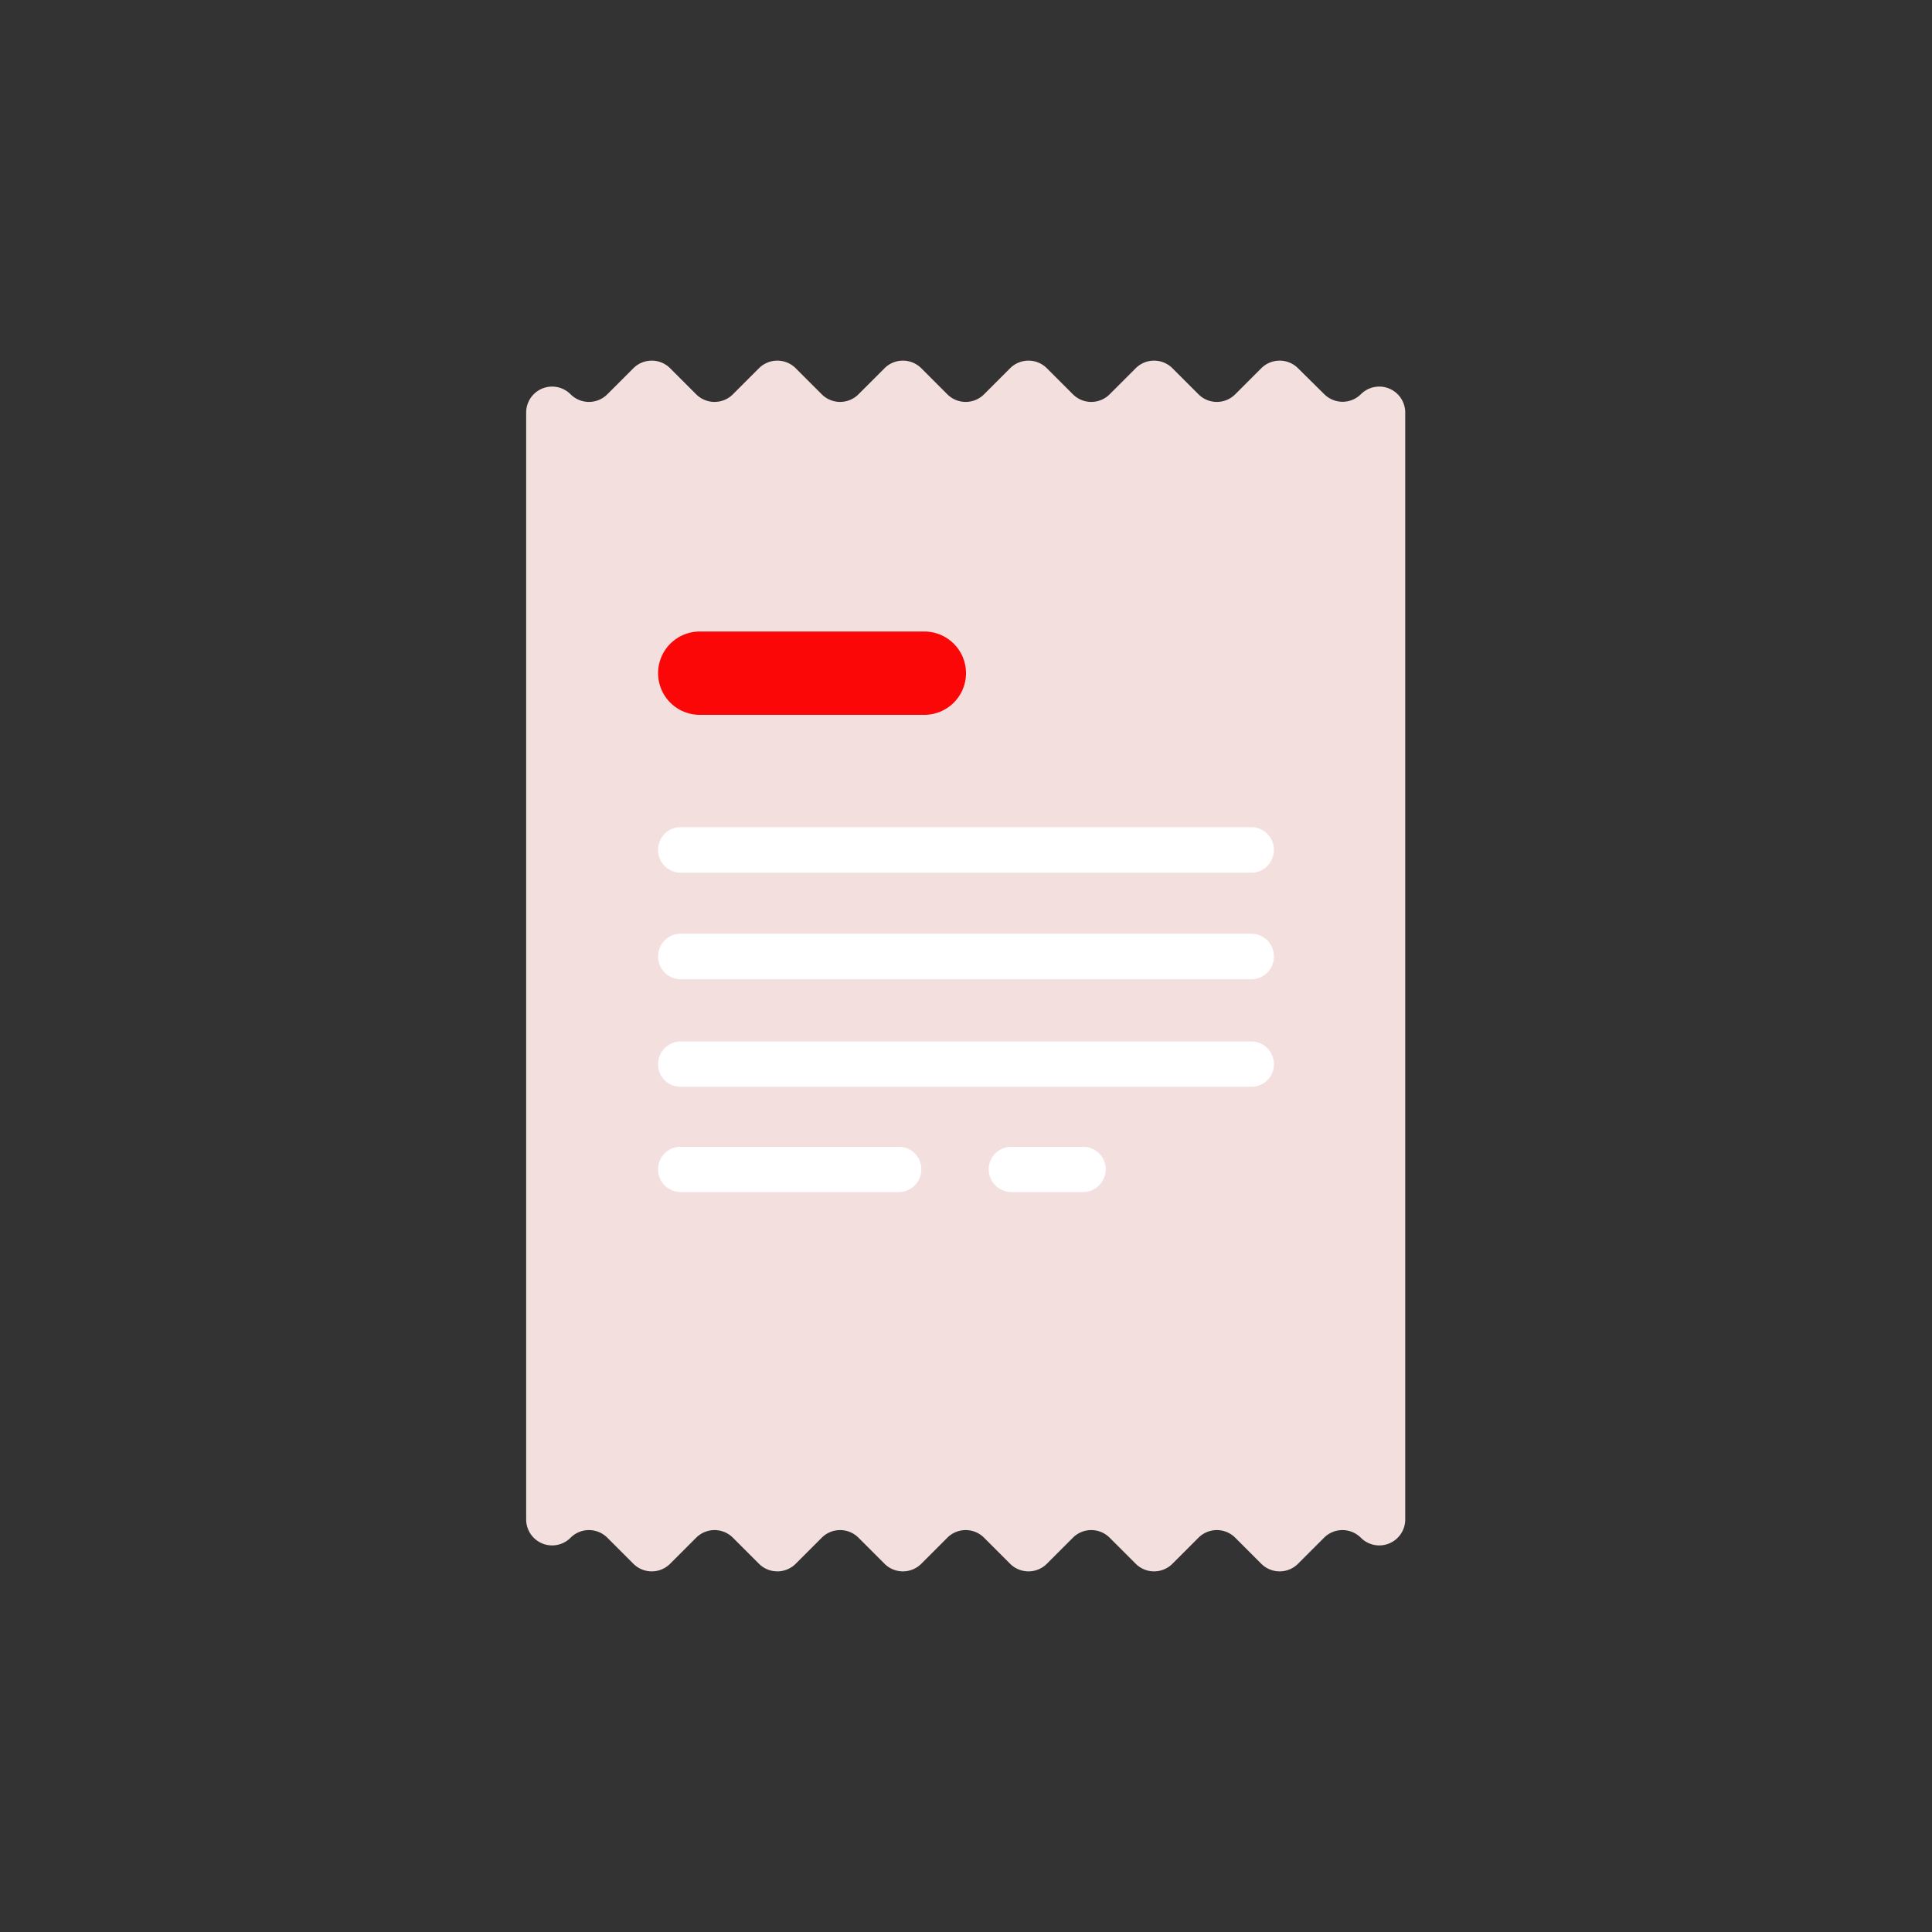 <svg id="Layer_1" data-name="Layer 1" xmlns="http://www.w3.org/2000/svg" viewBox="0 0 64 64"><rect x="0" y="0" width="64" height="64" fill="#333333" stroke="none"/><defs><style>.cls-1{fill:#F4DFDF;}.cls-2{fill:#FC0707;}.cls-3{fill:#fff;}</style></defs><title>shopping, shop, ecommerce, commerce, receipt</title><path class="cls-1" d="M43.87,13.06,43,12.2a.86.86,0,0,0-1.22,0l-.86.86a.86.86,0,0,1-1.22,0l-.86-.86a.86.86,0,0,0-1.22,0l-.86.86a.86.86,0,0,1-1.22,0l-.86-.86a.86.86,0,0,0-1.22,0l-.86.86a.86.86,0,0,1-1.22,0l-.86-.86a.86.86,0,0,0-1.22,0l-.86.86a.86.86,0,0,1-1.22,0l-.86-.86a.86.86,0,0,0-1.22,0l-.86.86a.86.86,0,0,1-1.22,0l-.86-.86a.86.86,0,0,0-1.22,0l-.86.86a.86.86,0,0,1-1.22,0h0a.86.86,0,0,0-1.47.61V50.33a.86.86,0,0,0,1.47.61h0a.86.86,0,0,1,1.22,0l.86.86a.86.86,0,0,0,1.22,0l.86-.86a.86.86,0,0,1,1.22,0l.86.86a.86.86,0,0,0,1.22,0l.86-.86a.86.86,0,0,1,1.22,0l.86.86a.86.86,0,0,0,1.22,0l.86-.86a.86.86,0,0,1,1.22,0l.86.86a.86.86,0,0,0,1.22,0l.86-.86a.86.86,0,0,1,1.22,0l.86.86a.86.86,0,0,0,1.22,0l.86-.86a.86.86,0,0,1,1.22,0l.86.86a.86.86,0,0,0,1.22,0l.86-.86a.86.86,0,0,1,1.22,0h0a.86.86,0,0,0,1.47-.61V13.67a.86.86,0,0,0-1.47-.61h0A.86.86,0,0,1,43.87,13.06Z"/><path class="cls-2" d="M30.62,23.68H23.18A1.38,1.38,0,0,1,21.8,22.3h0a1.38,1.38,0,0,1,1.38-1.38h7.44A1.38,1.38,0,0,1,32,22.3h0A1.38,1.38,0,0,1,30.62,23.68Z"/><path class="cls-3" d="M41.45,28.91H22.55a.75.75,0,0,1-.75-.75h0a.75.75,0,0,1,.75-.76h18.9a.75.75,0,0,1,.75.76h0A.75.75,0,0,1,41.45,28.91Z"/><path class="cls-3" d="M41.45,32.44H22.55a.75.75,0,0,1-.75-.76h0a.75.75,0,0,1,.75-.75h18.9a.75.75,0,0,1,.75.75h0A.75.75,0,0,1,41.45,32.44Z"/><path class="cls-3" d="M41.45,36H22.55a.74.74,0,0,1-.75-.75h0a.75.75,0,0,1,.75-.75h18.9a.75.75,0,0,1,.75.75h0A.74.74,0,0,1,41.45,36Z"/><path class="cls-3" d="M29.77,39.49H22.55a.75.75,0,0,1-.75-.75h0a.74.74,0,0,1,.75-.75h7.22a.74.74,0,0,1,.75.75h0A.75.75,0,0,1,29.77,39.49Z"/><path class="cls-3" d="M35.88,39.49H33.51a.76.76,0,0,1-.76-.75h0a.75.75,0,0,1,.76-.75h2.37a.75.75,0,0,1,.75.75h0A.76.76,0,0,1,35.88,39.49Z"/></svg>